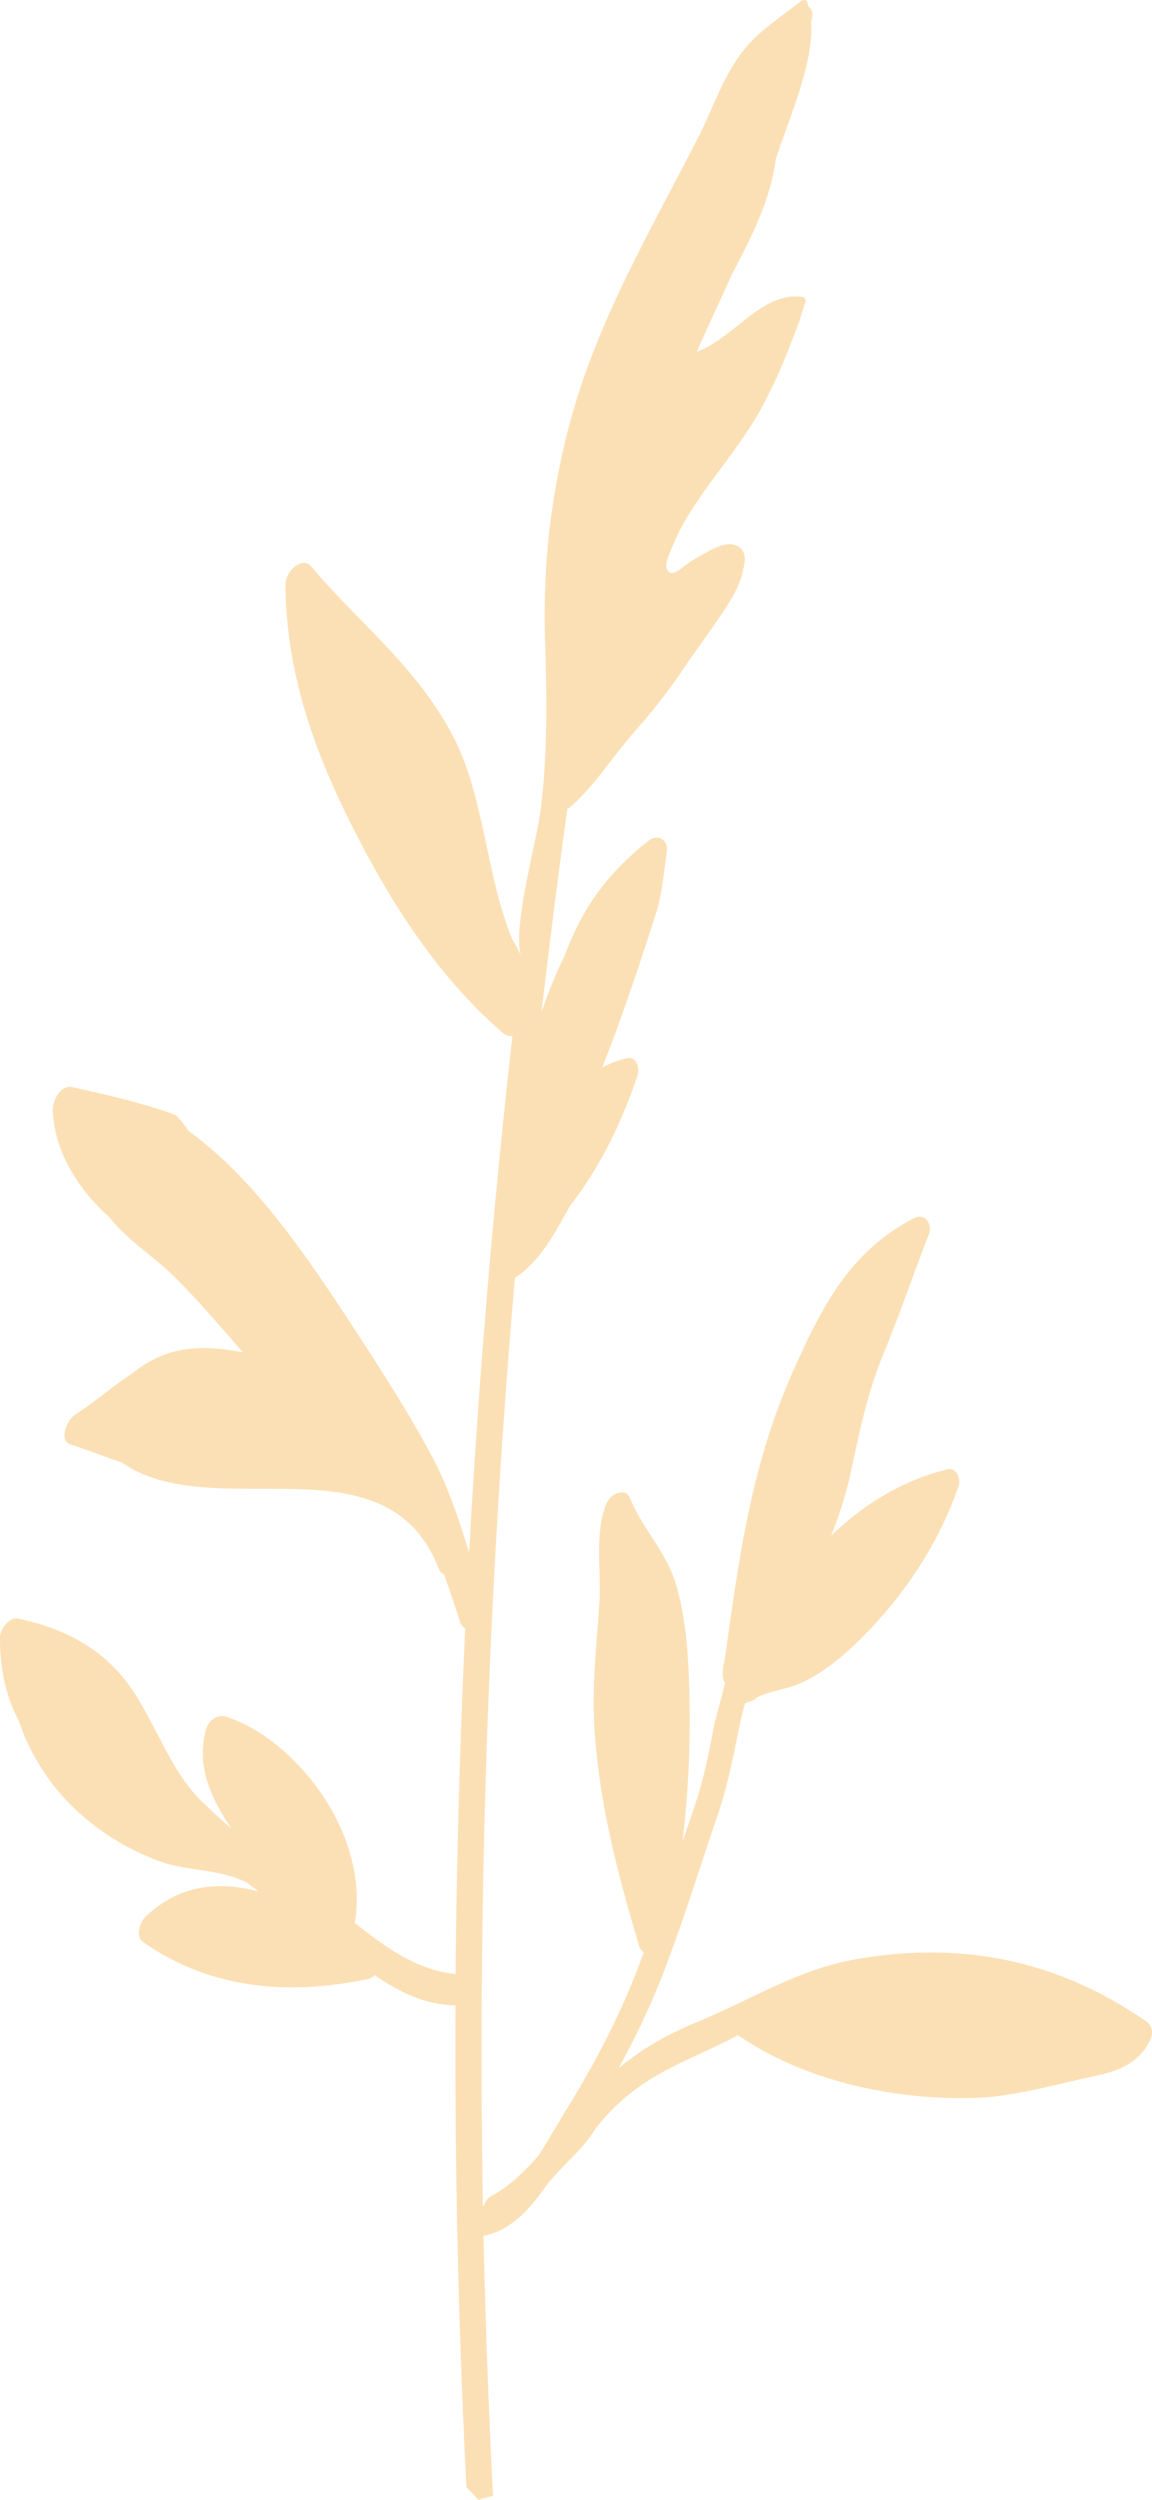 <svg xmlns="http://www.w3.org/2000/svg" viewBox="-0 0.008 1080.048 2342.251" style=""><g><g data-name="Слой 2"><path d="M1074.26 1893.66c-80.44-55.25-169-76-272.59-57.76-53.5 9.44-96.29 37.24-147.84 58.58-26.85 11.11-51.31 24.63-73.88 43.37 11.47-20.9 22.18-42.2 31.55-63.94 23.5-54.55 41.19-114.72 60.54-170.74 10-29 15.24-56.17 21.13-85.54 1.46-7.35 3.44-14.69 5.42-22a11.45 11.45 0 0 0 3.77-1.26 13.79 13.79 0 0 0 7.47-4c13.6-6.52 28.21-7.55 41.95-13.84 19.15-8.79 37.44-23.63 53.57-39.43 40.52-39.69 74.44-89.49 93.17-144.22 2.87-8.4-2.41-18.16-10.46-16.16-42.71 10.63-78 32.7-108.91 62.19a361.61 361.61 0 0 0 18.28-58.38c8.57-39.46 15.38-74.56 31.19-112.93 15.11-36.6 27.75-74 42.13-110.83 4-10.23-4.16-20.34-13.42-15.59-59.14 30.53-85.47 79.74-114.29 144.71-40.13 90.61-50.75 179-63.87 271a19.69 19.69 0 0 0-1.28 5.75c-.11 1.81-.21 3.63-.31 5.45-.24 3.94.69 6.79 2.19 8.73-3.66 15.65-8.85 31.86-11.58 46.64-4.32 23.31-9.13 45.49-16.83 68.44q-5.61 16.77-11.5 33.52a962.34 962.34 0 0 0 6.34-143.95c-1-33.1-3.43-66.64-12.3-96.43-9.51-32.11-31.15-51.5-43.24-81.4-4.33-10.7-19.08-4.3-23.06 7.39-10.37 30.31-3.67 61.06-5.64 90.76-2.61 39.3-7 77.51-4.71 115.84 4.27 72.68 22.53 140.08 41.82 205.25a10.58 10.58 0 0 0 4.51 6.18c-18 51-43.71 100.89-72.07 146.73-7.53 12.17-16.58 28.47-26.75 44-13.11 15-27.26 28.71-43.57 37.5a16.06 16.06 0 0 0-7.84 9.77 5.81 5.81 0 0 0-.6.23 8430.89 8430.89 0 0 1 30-870c22.84-14.69 37.2-41.2 51.52-67.32 28.07-36.1 47.81-76.08 63.2-121.68 2.94-8.75-1.38-18.87-9.89-16.77a95.57 95.57 0 0 0-23 8.73c19-47.93 35.74-98.59 51-146.12 4.86-15.21 7.21-40 9.61-56.08 1.6-10.75-8.12-17.44-17.25-10.23-28.78 22.81-52 48.89-68.62 84-3.84 8.15-7.21 16.38-10.43 24.62a419.88 419.88 0 0 0-21.16 52.09q11-95.24 24.16-190.94a4.06 4.06 0 0 0 2.44-1.13c23.73-20.57 40.15-48 61.3-71.71 19.86-22.32 36.45-44.62 52.8-69.39 7.77-10.75 15.4-21.54 22.87-32.27 8.12-11.7 22.9-32.61 25.34-49.07 2.7-9.49 2.32-17.4-3.81-21.55-8.32-5.64-19.94-1-31 5.43a135.34 135.34 0 0 0-24.47 15.77c-5.1 3.36-9.67 5.41-12.32-.83-2.31-5.37 5.4-20.74 8.24-27.27 7.25-16.71 18-32.6 28.58-47.57 17.78-25.05 37-48.23 51.82-75.31a503.72 503.72 0 0 0 28.88-64c2.69-6.61 5.28-13.28 7.67-20a22.8 22.8 0 0 0 .65-3q1.95-5.71 3.87-11.43c.85-2.54.62-5.41-1.71-5.82-37.77-6.57-64.35 38.2-99.81 51.23 10.87-24.68 22.48-49.19 33.53-73.84 19.2-35.77 36.4-71.8 40.5-106.53 1.36-4.06 2.72-8.12 4.14-12.19 12.6-36.11 31.48-81.46 29-116.6.19-.72.38-1.43.58-2.16 1.7-6.2 0-10.23-3.07-12.2-.38-1.34-.71-2.71-1.2-4-1-2.75-3.75-2.77-6.56-.53-19.08 15.27-40.32 28-55.72 49-17.84 24.26-26.84 53-40.27 79C603.09 229 553.29 312.32 529 417.19c-15.54 67.41-20 125.3-17.88 188.22 1.68 48.67 2.28 108.84-5.14 159.55-4.32 28.13-26.57 110.54-16.98 131.44a141.79 141.79 0 0 0-8.58-16c-24.36-58.4-26.15-132.4-54.5-188.26-33.4-65.87-89.3-108.18-134.26-161.5-7.86-9.35-24.24 3.59-24.07 18 .94 88.8 31.56 165 65.84 232 28 54.68 59.93 105.78 98.88 148.82a9.46 9.46 0 0 0 .87.91 434.35 434.35 0 0 0 38.72 37.82 11.41 11.41 0 0 0 8.49 2.45q-27.39 243.87-40.56 484.21c-9.63-31.51-19.95-62.45-34.87-90.29-22.46-42-48.07-81.63-73.55-120.66-43.1-65.83-92.49-139.41-154.72-184.3a132.64 132.64 0 0 0-8.31-11 8.61 8.61 0 0 0-1.2-1.08 7.39 7.39 0 0 0-4.69-3.36 8.94 8.94 0 0 0-1.38-.71c-30.4-10.64-62-18.08-93.88-24.88-9.61-2-18.14 11.56-17.74 21.85 1.58 41.82 27.3 77.16 53.14 100.26 17 21.62 41.31 36.4 59.74 54.5 23 22.57 43.91 47.37 65.24 71.79-33.24-5.87-68.25-8.65-102.88 19.37-17.91 11.57-34.86 26.66-53.73 38.78-9.29 6-15.59 24.79-5.08 28.19 16.33 5.28 32.1 11.67 48.18 16.88 85.73 60.45 248.07-26.93 297.11 99.52 1.19 3 3 4.67 5.08 5.35 5.12 14.45 10.08 29.16 15 44.52a10.22 10.22 0 0 0 4.87 6.21q-7.62 162.84-9 323.75c-35.74-3.07-66.1-25.34-94.79-48a23.38 23.38 0 0 0 1-4.06c11-86.12-61.44-170.49-121.78-189.06-7-2.15-16 2.39-18.71 12.94-9.61 36.94 7.77 67.16 23.75 91.64-10-8.6-19.8-17.47-29.17-26.91-31.78-31.9-44.74-82.57-74.13-116.84-25.42-29.57-59.79-45.08-96.72-52.76-7.18-1.55-16.61 9.1-16.61 18.22 0 31 6.09 55.94 17.39 77a203.93 203.93 0 0 0 66.47 95.1 229.25 229.25 0 0 0 66.74 37.48c26.33 9.27 56.4 6.79 81.13 19.83 3.64 2.75 7.28 5.52 10.92 8.22-35.47-9.46-73-7.89-105.9 23.24-6.28 5.92-9.38 19.3-3 23.74 61.17 42.9 132 51.29 210.54 35.11a13.42 13.42 0 0 0 6.95-3.83c22.71 15.57 46.57 28 75.83 28.28q-.13 28.2-.09 56.35.36 199.32 10.31 395.15c3.79 4 7.53 8 11.38 11.88 4.47-1.4 9-2.57 13.58-3.67q-6.19-121.22-8.94-243.78a11.43 11.43 0 0 0 2.69-.35c24.87-6.09 42.68-26.77 58.66-50 1.37-1.45 2.63-2.93 4-4.41 13.37-15.3 28.63-27.55 39.45-45.34 39.51-50.57 82.53-61.07 130.91-86.28 1-.5 1.94-1 2.92-1.5 61.46 42.14 143.36 60.59 219.73 58.87 37.25-.86 75.94-12.3 113.44-20.32 20.88-4.46 41.57-10.54 53.18-33.85 3.71-7.63 1.16-14.4-4.03-17.97z" fill="#fce0b5" data-name="Слой 1"></path></g></g></svg>
